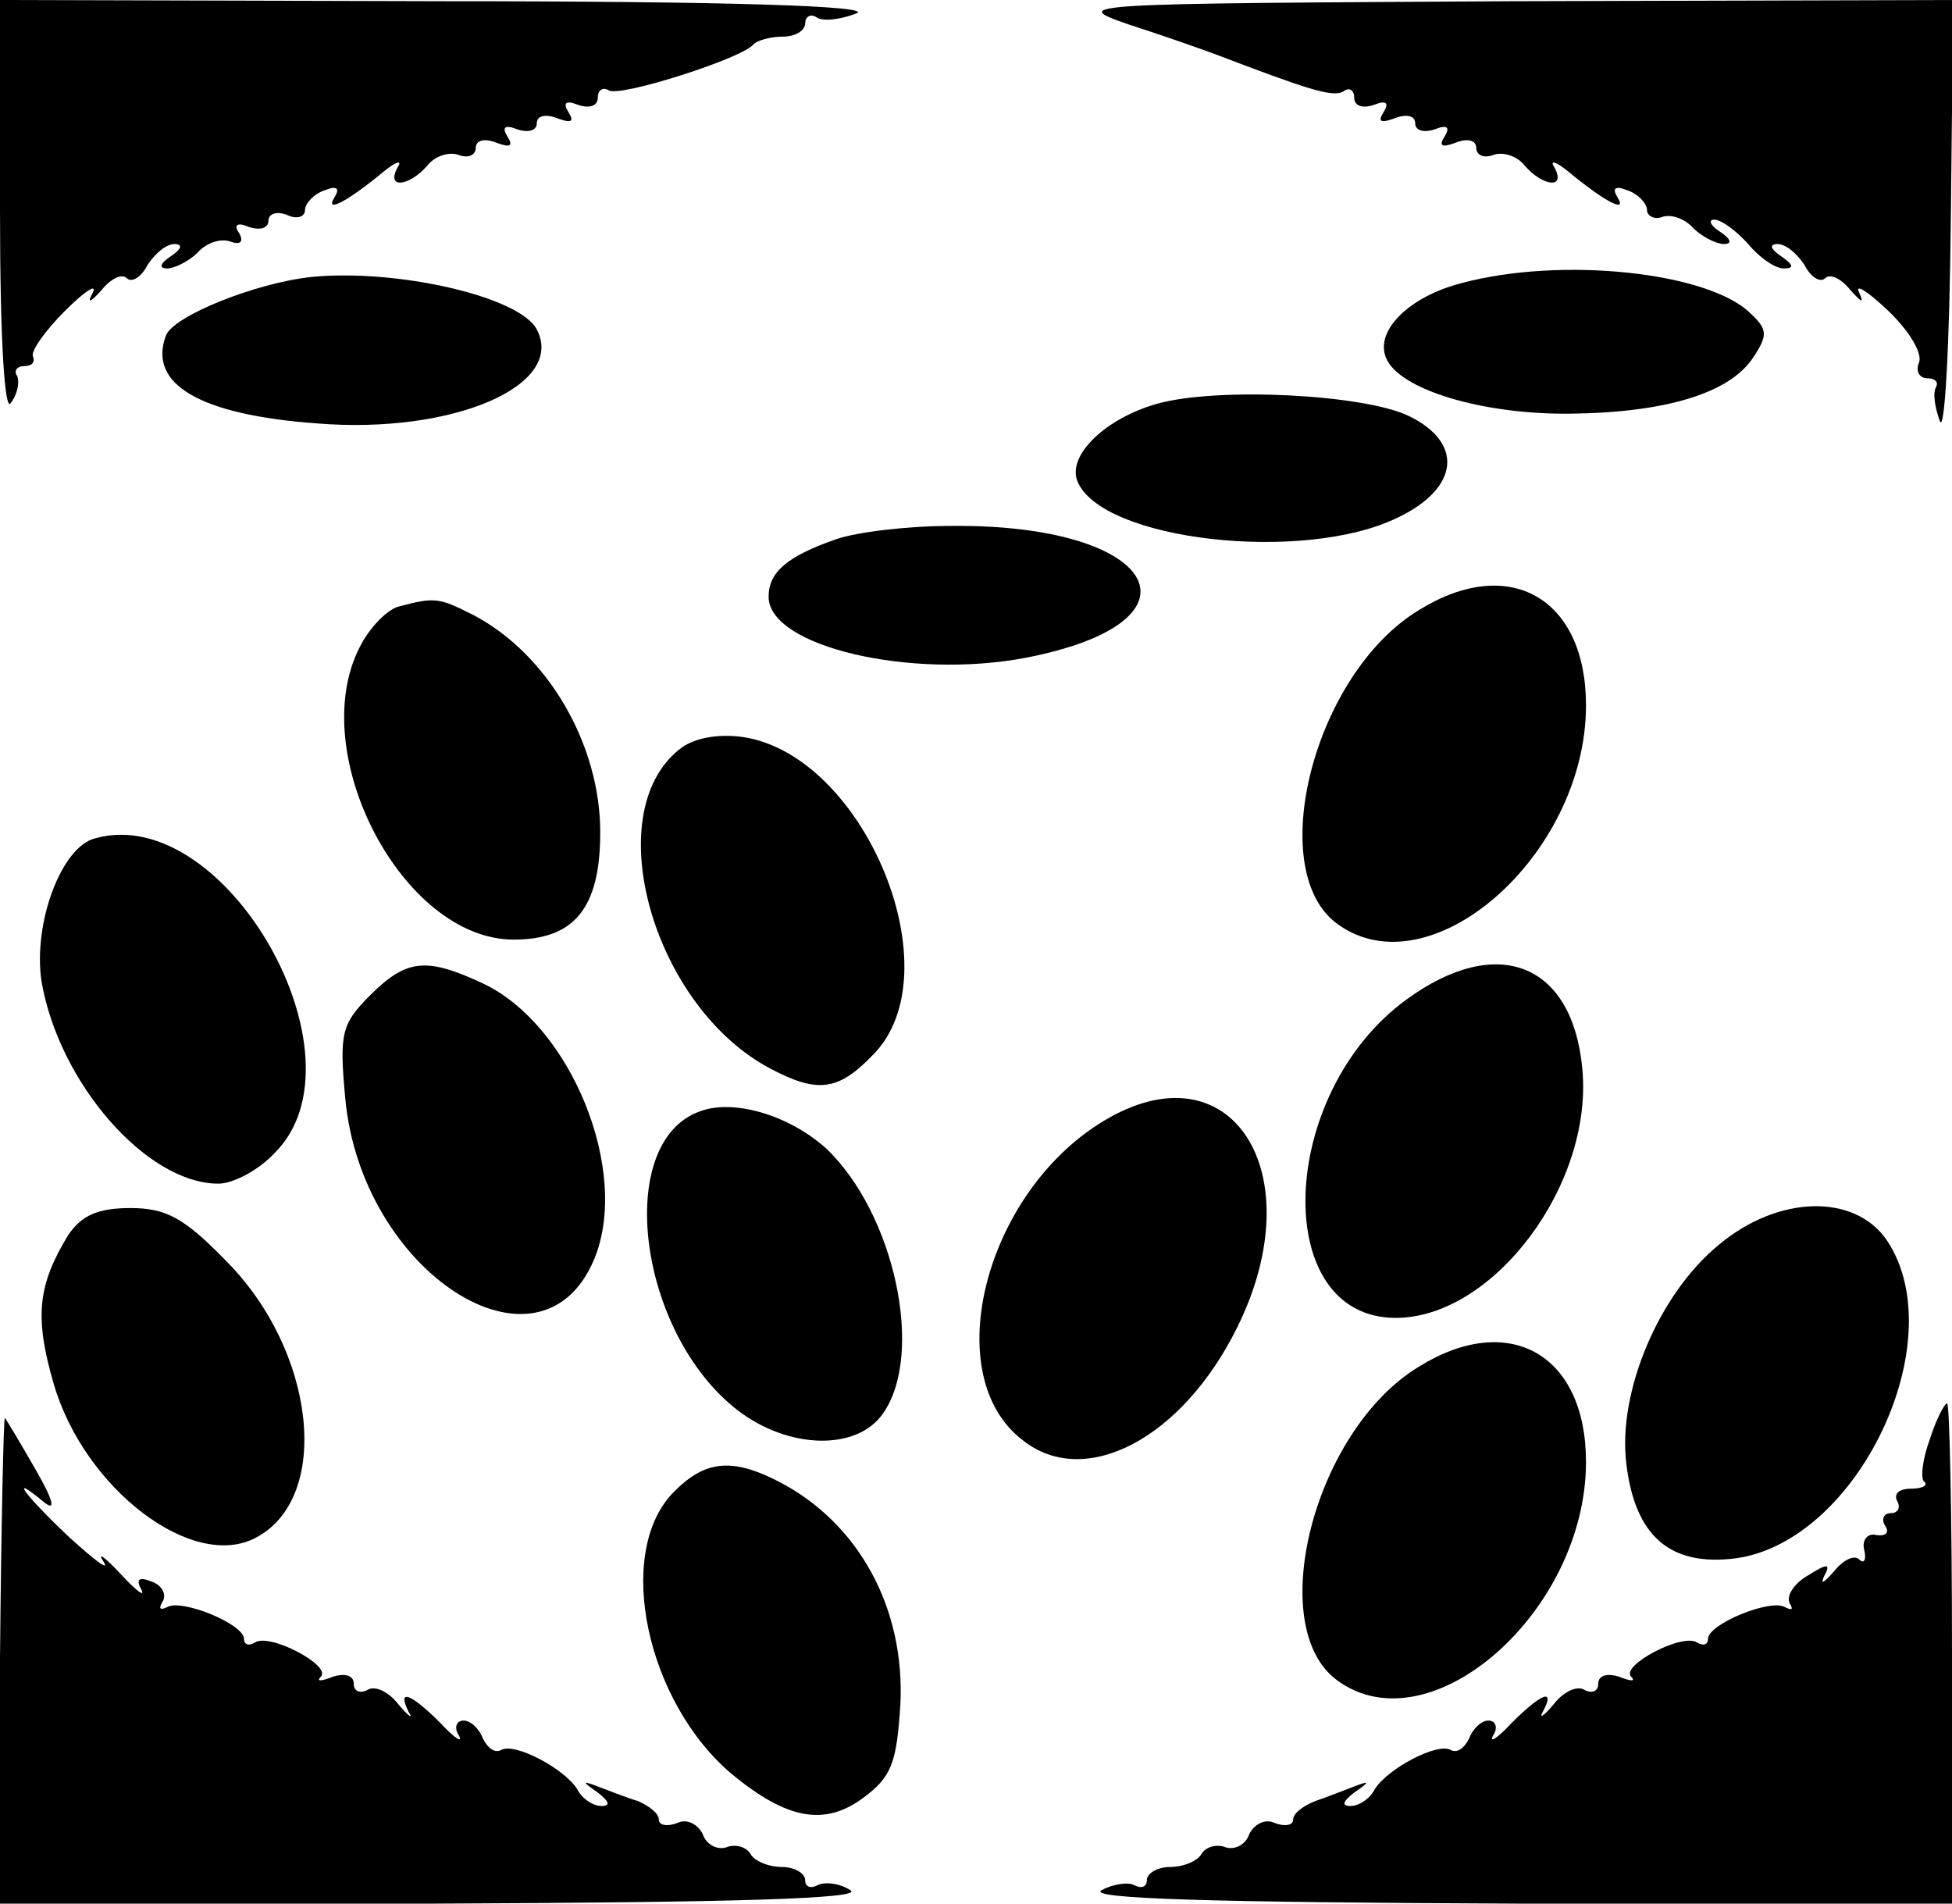 <?xml version="1.0" standalone="no"?>
<!DOCTYPE svg PUBLIC "-//W3C//DTD SVG 20010904//EN"
 "http://www.w3.org/TR/2001/REC-SVG-20010904/DTD/svg10.dtd">
<svg version="1.0" xmlns="http://www.w3.org/2000/svg"
 width="160pt" height="156pt" viewBox="0 0 160 156"
 preserveAspectRatio="xMidYMid meet">

<g transform="translate(0,156) scale(0.1,-0.1)"
fill="#000000" stroke="none">
<path d="M0 1388 c0 -109 4 -168 9 -158 6 8 7 18 5 22 -3 4 0 8 6 8 6 0 9 3 7
8 -2 4 10 21 26 37 17 17 27 23 23 15 -5 -9 -2 -8 7 2 8 10 17 14 21 10 4 -4
12 1 17 11 6 9 15 17 22 17 7 0 6 -4 -3 -10 -9 -6 -10 -10 -3 -10 6 0 18 6 25
13 7 8 19 12 27 9 8 -3 11 0 7 7 -5 7 -1 9 8 5 9 -3 16 -1 16 5 0 6 7 8 15 5
8 -4 15 -2 15 4 0 5 7 13 16 16 10 4 13 2 8 -6 -8 -13 11 -3 40 21 11 9 16 10
12 4 -10 -18 9 -16 24 1 6 8 18 12 26 9 8 -3 14 0 14 6 0 6 7 8 17 4 11 -4 14
-3 9 5 -5 8 -2 10 8 6 9 -3 16 -1 16 5 0 6 7 8 17 4 11 -4 14 -3 9 5 -5 8 -2
10 8 6 9 -3 16 -1 16 6 0 6 4 9 9 6 8 -6 106 25 118 37 3 4 15 7 25 7 10 0 18
5 18 11 0 5 4 8 9 5 5 -4 20 -2 33 3 15 6 -103 10 -339 10 l-363 1 0 -172z"/>
<path d="M925 1540 c28 -9 59 -20 70 -24 76 -29 97 -36 106 -31 5 4 9 1 9 -5
0 -7 7 -9 16 -6 10 4 13 2 8 -6 -5 -8 -2 -9 9 -5 10 4 17 2 17 -4 0 -6 7 -8
16 -5 10 4 13 2 8 -6 -5 -8 -2 -9 9 -5 10 4 17 2 17 -4 0 -6 6 -9 14 -6 8 3
20 -1 26 -9 15 -17 34 -19 24 -1 -4 6 1 5 12 -4 29 -24 48 -34 40 -21 -5 8 -2
10 8 6 9 -3 16 -11 16 -16 0 -5 6 -8 12 -6 7 3 19 -1 26 -9 7 -7 19 -13 25
-13 7 0 6 4 -3 10 -8 5 -10 10 -5 10 6 0 18 -9 28 -20 9 -11 22 -20 29 -20 9
0 8 3 -2 10 -9 6 -10 10 -3 10 7 0 16 -8 22 -17 5 -10 13 -15 17 -11 4 4 13 0
21 -10 9 -10 11 -11 7 -2 -4 8 6 2 23 -14 17 -16 29 -35 26 -43 -3 -7 0 -13 7
-13 6 0 9 -3 7 -7 -3 -5 -1 -17 3 -28 4 -11 8 62 9 163 l2 182 -363 -1 c-355
-2 -362 -2 -313 -19z"/>
<path d="M255 1333 c-46 -5 -113 -32 -119 -48 -15 -40 28 -65 124 -72 111 -9
204 31 180 77 -14 27 -115 50 -185 43z"/>
<path d="M1198 1328 c-43 -11 -71 -39 -62 -61 10 -26 79 -47 152 -46 78 1 130
17 149 46 12 18 12 23 -2 36 -34 34 -155 47 -237 25z"/>
<path d="M948 1229 c-42 -12 -73 -42 -65 -63 19 -49 186 -68 263 -30 50 24 54
61 9 83 -37 18 -158 24 -207 10z"/>
<path d="M685 1118 c-40 -14 -55 -27 -55 -47 0 -41 117 -68 211 -50 154 30
108 110 -62 108 -35 0 -77 -5 -94 -11z"/>
<path d="M1163 1060 c-86 -52 -127 -213 -67 -257 76 -56 204 56 204 179 0 88
-63 124 -137 78z"/>
<path d="M327 1063 c-9 -2 -24 -17 -32 -33 -45 -87 35 -240 126 -240 50 0 71
26 71 88 0 72 -43 146 -104 178 -28 14 -31 15 -61 7z"/>
<path d="M557 946 c-67 -53 -21 -212 75 -262 38 -20 55 -18 83 11 68 67 -6
246 -106 261 -21 3 -41 -1 -52 -10z"/>
<path d="M78 873 c-28 -7 -51 -70 -44 -117 14 -83 86 -166 145 -166 12 0 33
11 46 25 79 78 -40 288 -147 258z"/>
<path d="M303 744 c-23 -23 -25 -31 -20 -84 13 -143 160 -237 204 -132 30 72
-19 192 -91 226 -47 22 -63 20 -93 -10z"/>
<path d="M1153 741 c-106 -77 -112 -261 -9 -261 80 0 162 109 153 204 -8 87
-70 111 -144 57z"/>
<path d="M573 649 c-70 -26 -50 -182 32 -245 42 -32 98 -33 119 -2 34 49 9
164 -47 217 -30 27 -76 41 -104 30z"/>
<path d="M904 641 c-97 -59 -135 -208 -66 -261 51 -41 131 1 176 92 63 127 -5
233 -110 169z"/>
<path d="M56 548 c-25 -41 -28 -67 -12 -122 25 -86 114 -154 166 -126 62 33
49 153 -25 227 -34 35 -49 43 -78 43 -27 0 -40 -6 -51 -22z"/>
<path d="M1409 540 c-49 -40 -83 -120 -76 -179 7 -60 36 -85 90 -78 100 14
178 178 124 260 -26 39 -89 38 -138 -3z"/>
<path d="M1163 440 c-86 -52 -127 -213 -67 -257 76 -56 204 56 204 179 0 88
-63 124 -137 78z"/>
<path d="M1582 381 c-6 -16 -8 -32 -5 -35 4 -3 -1 -6 -11 -6 -9 0 -14 -4 -11
-10 3 -5 1 -10 -5 -10 -6 0 -8 -5 -5 -10 4 -6 1 -9 -7 -8 -7 2 -12 -4 -10 -12
2 -8 0 -12 -4 -8 -4 4 -13 0 -21 -10 -8 -9 -11 -11 -8 -4 6 11 3 11 -13 1 -12
-7 -18 -17 -15 -23 3 -5 2 -6 -4 -3 -12 7 -63 -14 -63 -26 0 -5 -4 -6 -9 -3
-12 8 -63 -19 -54 -28 4 -4 0 -4 -10 0 -10 3 -17 1 -17 -6 0 -6 -5 -8 -11 -5
-6 4 -17 -1 -25 -11 -9 -11 -13 -13 -9 -6 10 19 -2 14 -26 -10 -12 -13 -19
-17 -15 -10 4 6 2 12 -4 12 -6 0 -13 -7 -16 -15 -4 -8 -10 -12 -15 -9 -11 6
-51 -15 -62 -32 -4 -8 -13 -14 -20 -14 -8 0 -6 4 3 11 13 9 13 10 0 5 -8 -3
-23 -9 -32 -12 -10 -4 -18 -10 -18 -15 0 -5 -7 -6 -15 -3 -8 4 -17 -1 -21 -9
-3 -9 -12 -13 -19 -11 -7 3 -16 1 -20 -5 -3 -6 -15 -11 -26 -11 -10 0 -19 -5
-19 -11 0 -5 -4 -7 -10 -4 -5 3 -18 1 -27 -4 -13 -7 91 -10 340 -11 l357 0 0
205 c0 113 -2 205 -4 205 -2 0 -9 -13 -14 -29z"/>
<path d="M0 201 l-1 -201 358 0 c244 1 352 4 340 11 -9 6 -22 7 -27 4 -6 -3
-10 -1 -10 4 0 6 -9 11 -19 11 -11 0 -23 5 -26 11 -4 6 -13 8 -20 5 -7 -2 -16
2 -19 11 -4 8 -13 13 -21 9 -8 -3 -15 -2 -15 3 0 5 -8 11 -17 15 -10 3 -25 9
-33 12 -13 5 -13 4 0 -5 9 -7 11 -11 3 -11 -7 0 -16 6 -20 14 -11 17 -51 38
-62 32 -5 -3 -11 1 -15 9 -3 8 -10 15 -16 15 -6 0 -8 -6 -4 -12 4 -7 -3 -3
-15 10 -24 24 -36 29 -26 9 4 -6 0 -4 -9 7 -8 10 -19 15 -25 11 -6 -3 -11 -1
-11 5 0 7 -7 9 -17 6 -10 -4 -14 -4 -10 0 9 9 -42 36 -54 28 -5 -3 -9 -2 -9 3
0 12 -51 33 -63 26 -6 -3 -7 -1 -4 4 4 6 0 14 -9 17 -10 4 -13 2 -8 -7 3 -6
-4 -1 -17 13 -13 14 -20 19 -14 10 5 -8 -7 1 -28 20 -37 35 -51 54 -21 29 10
-8 8 1 -7 27 -12 21 -24 41 -25 42 -1 2 -3 -87 -4 -197z"/>
<path d="M551 336 c-47 -50 -21 -171 49 -230 45 -37 76 -43 108 -19 23 17 27
29 30 76 4 79 -34 149 -100 183 -39 20 -61 17 -87 -10z"/>
</g>
</svg>

